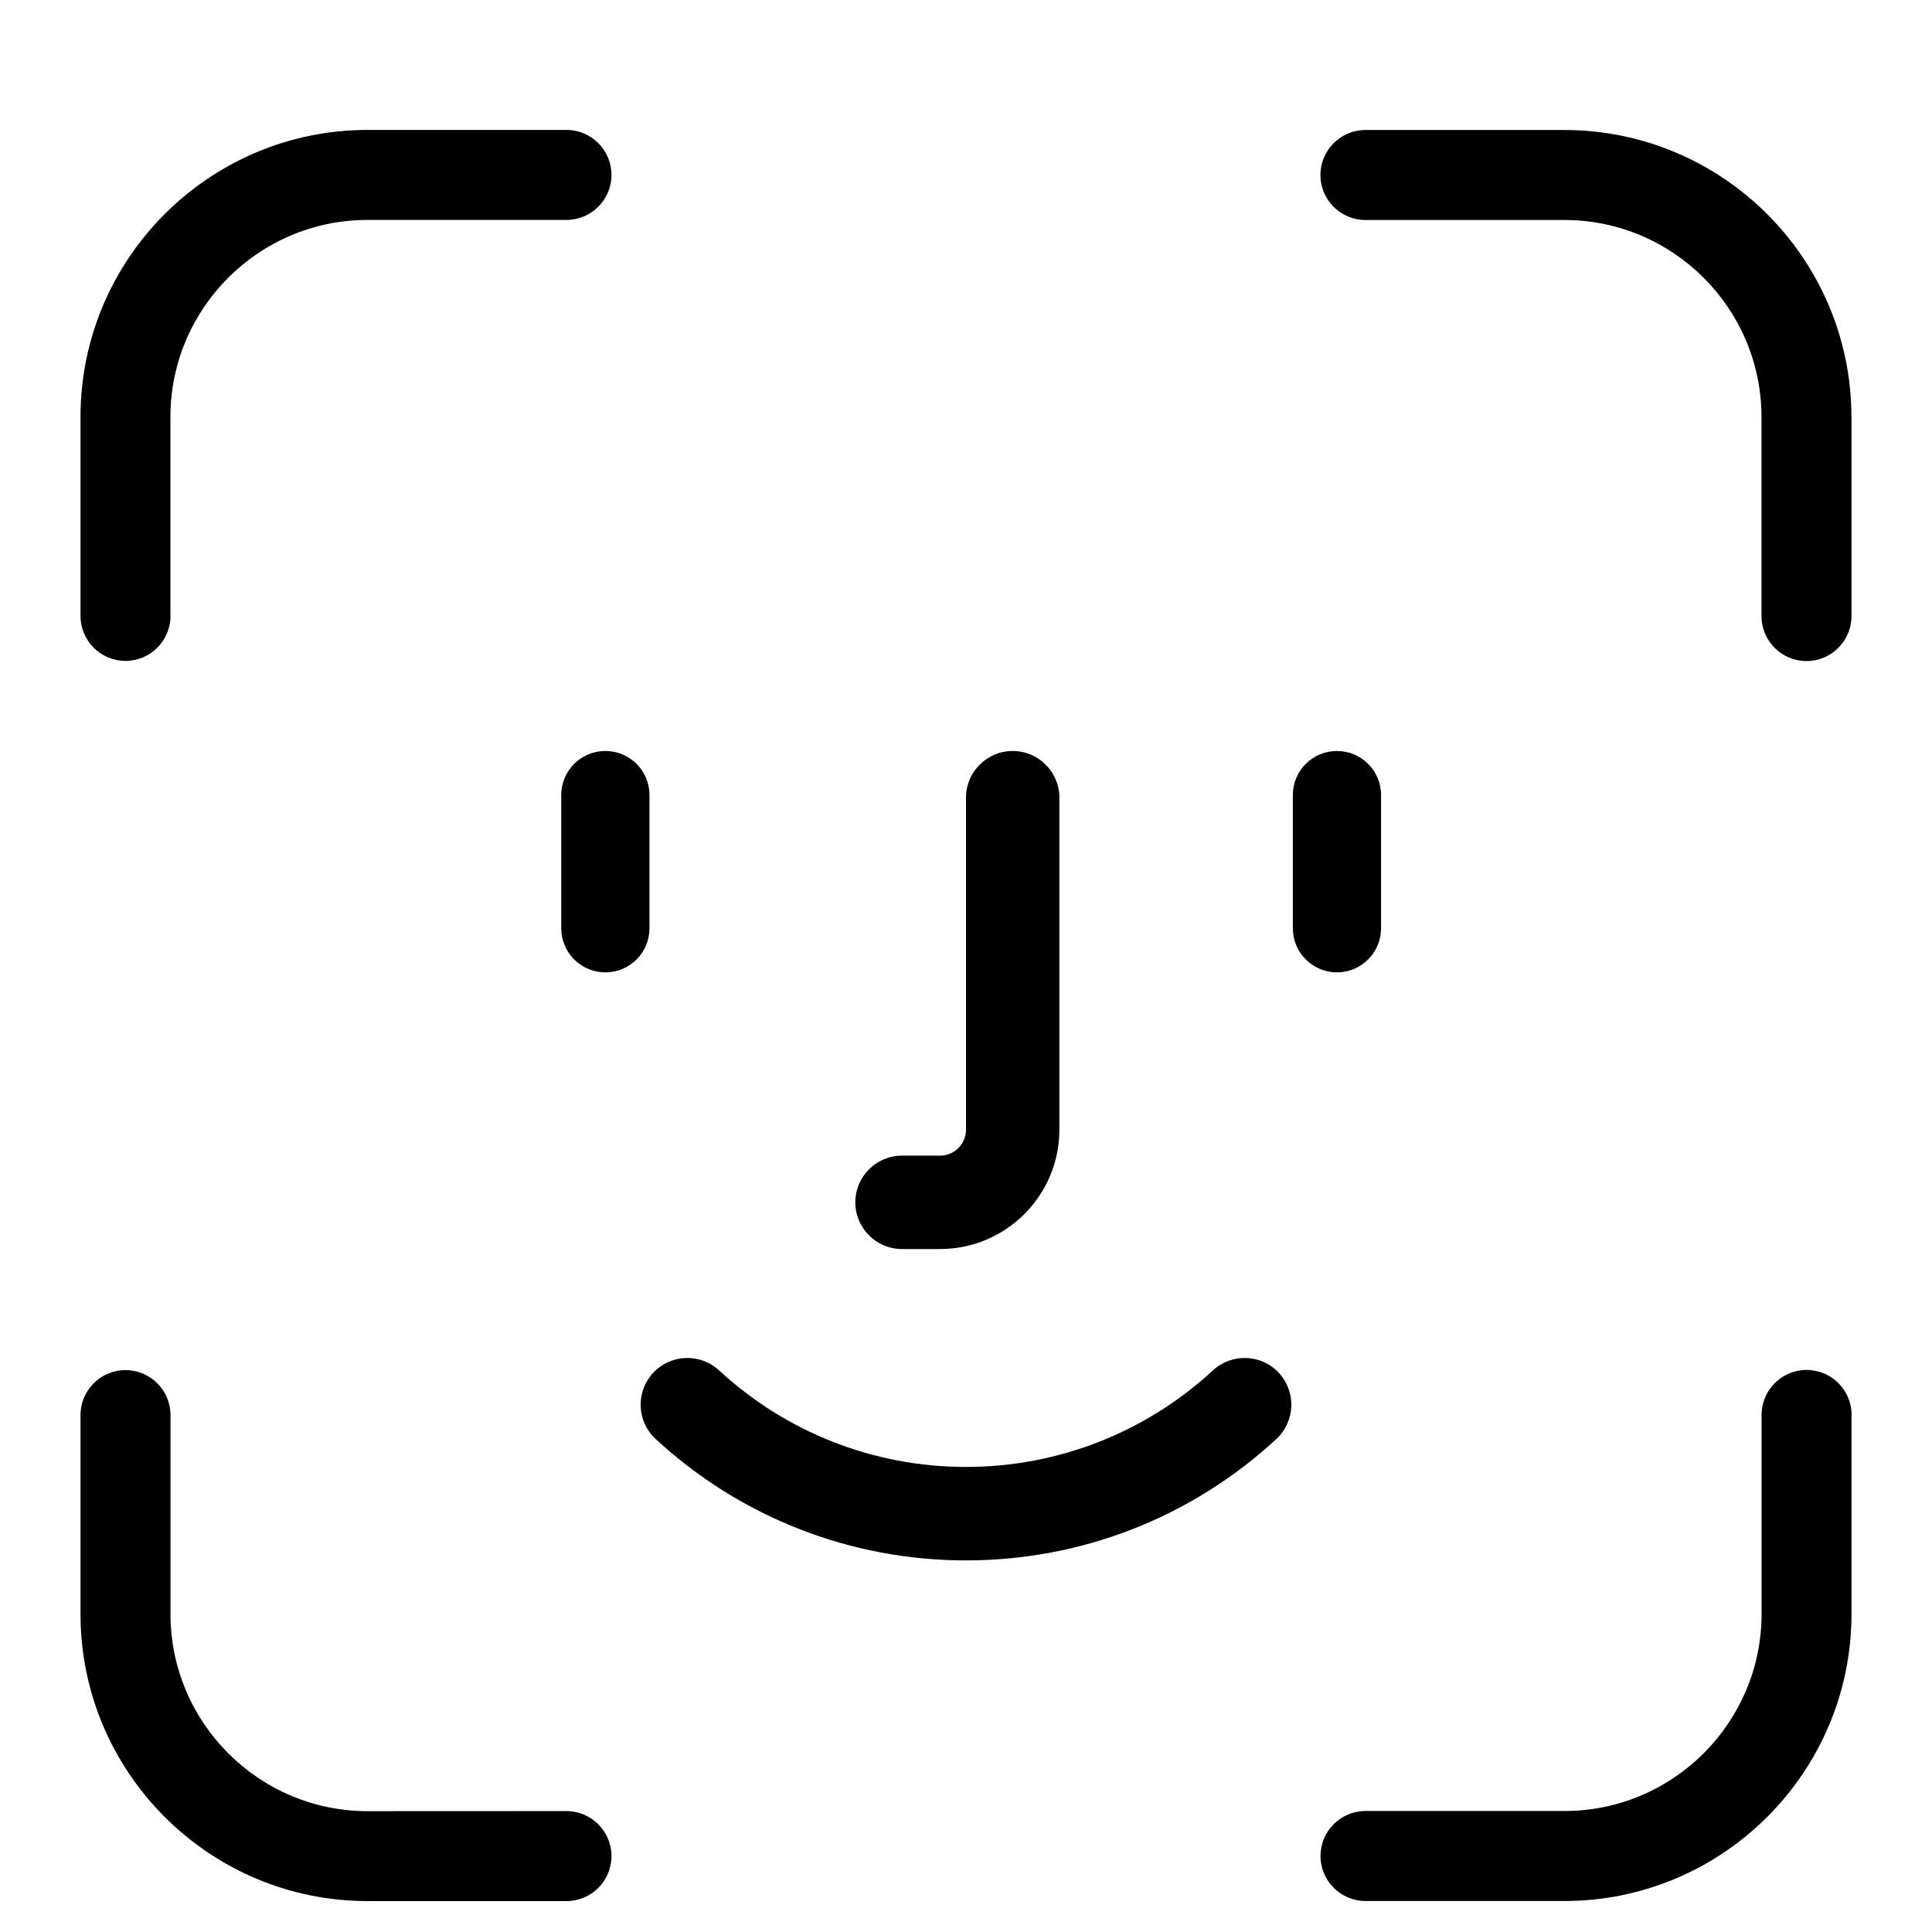 <svg viewBox="0 0 24 24" xmlns="http://www.w3.org/2000/svg"><path clip-rule="evenodd" d="m2.117 7.652v-2.471c0-1.351 1.099-2.449 2.449-2.449h2.471c.308 0 .559-.25.559-.559 0-.308-.25-.559-.559-.559h-2.471c-1.967 0-3.566 1.6-3.566 3.566v2.471c0 .308.25.559.559.559.308 0 .559-.25.559-.559zm4.92 14.846c.308 0 .559.25.559.559s-.25.559-.559.559h-2.471c-1.967 0-3.566-1.6-3.566-3.566v-2.471c0-.308.25-.559.559-.559.308 0 .559.25.559.559v2.471c0 1.351 1.099 2.449 2.449 2.449zm15.963-4.92v2.471c0 1.966-1.6 3.566-3.566 3.566h-2.471c-.308 0-.559-.25-.559-.559s.25-.559.559-.559h2.471c1.351 0 2.449-1.099 2.449-2.449v-2.471c0-.308.25-.559.559-.559s.559.25.559.559zm0-12.396v2.471c0 .308-.25.559-.559.559s-.559-.25-.559-.559v-2.471c0-1.351-1.099-2.449-2.449-2.449h-2.471c-.308 0-.559-.25-.559-.559 0-.308.25-.559.559-.559h2.471c1.966 0 3.566 1.6 3.566 3.566zm-7.145 12.694c.235-.217.25-.584.033-.82s-.584-.25-.82-.033c-.837.773-1.927 1.2-3.068 1.2-1.141 0-2.23-.426-3.068-1.2-.235-.217-.602-.203-.82.033-.217.235-.203.602.033.82 1.052.972 2.421 1.508 3.855 1.508s2.803-.535 3.855-1.508zm-2.695-7.967v4.125c0 .817-.665 1.482-1.482 1.482h-.473c-.32 0-.58-.26-.58-.58 0-.32.26-.58.58-.58h.473c.178 0 .322-.145.322-.322v-4.125c0-.32.26-.58.58-.58s.58.26.58.58zm3.996 1.622v-1.654c0-.303-.245-.548-.548-.548-.303 0-.548.245-.548.548v1.654c0 .302.245.548.548.548.302 0 .548-.245.548-.548zm-10.184 0c0 .302.245.548.548.548.303 0 .548-.245.548-.548v-1.654c0-.303-.245-.548-.548-.548-.303 0-.548.245-.548.548z" fill-rule="evenodd"/></svg>